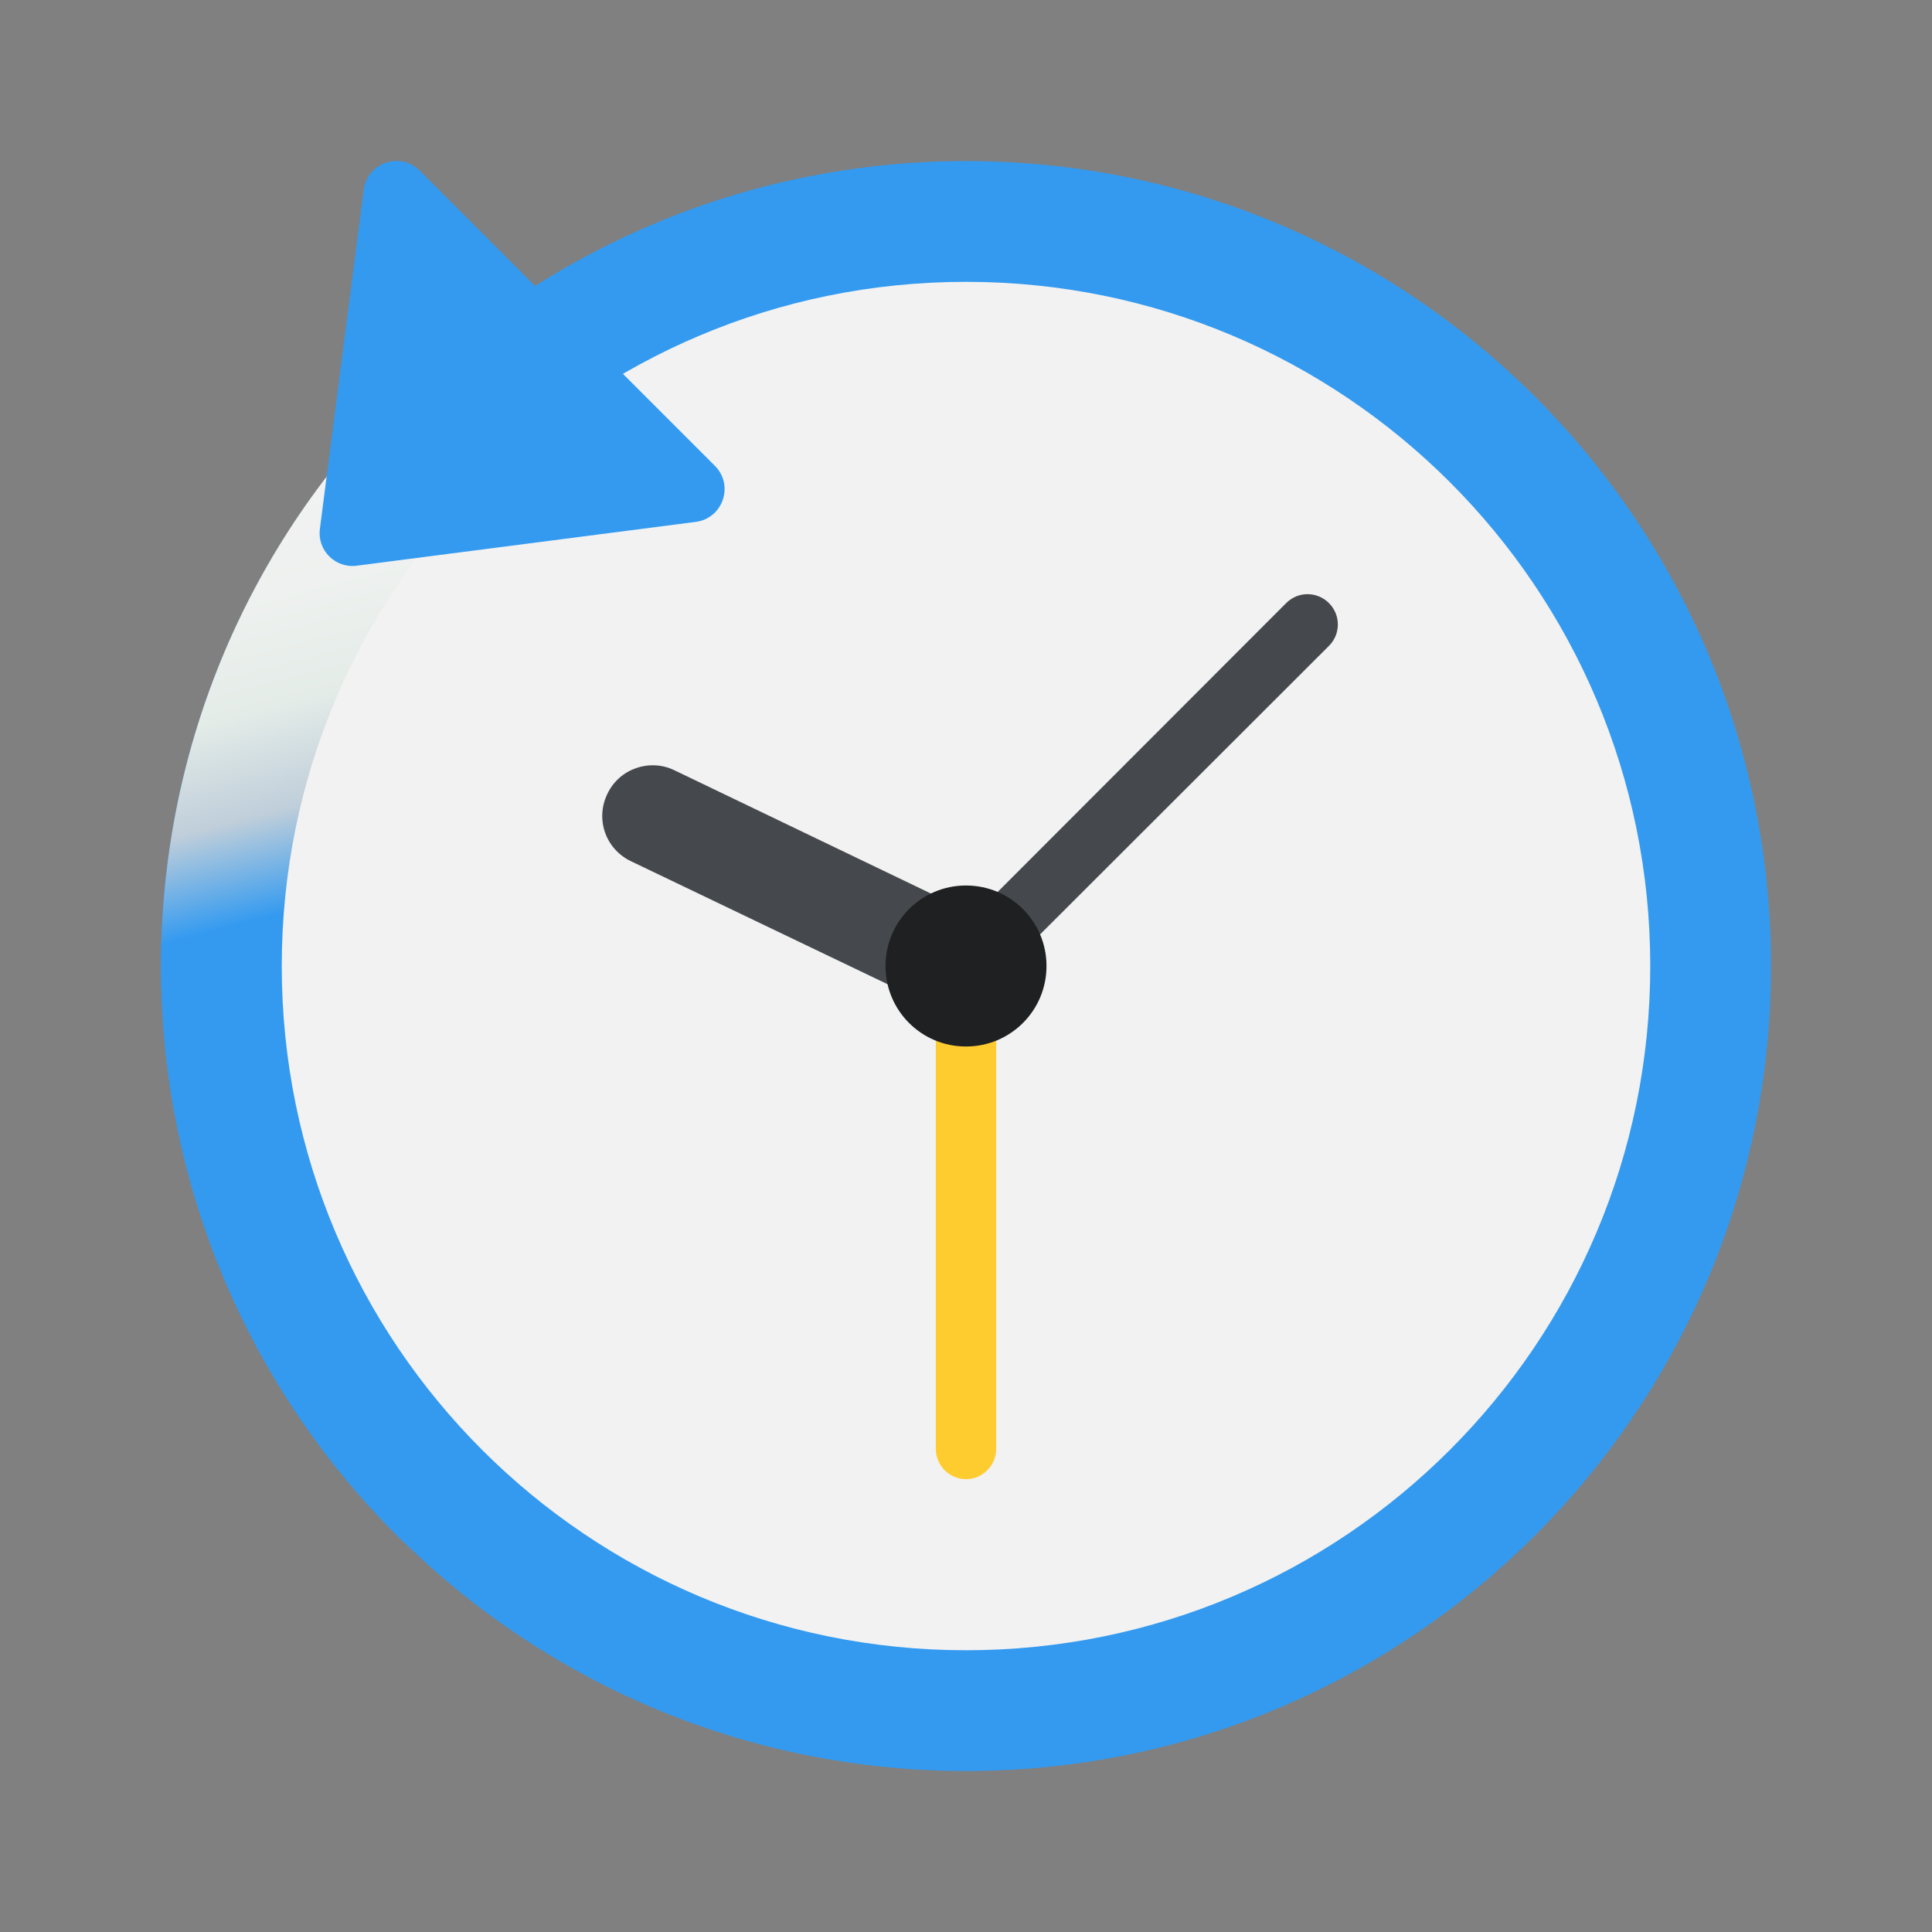 <svg width="24" height="24" viewBox="0 0 24 24" fill="none" xmlns="http://www.w3.org/2000/svg">
<rect x="0" y="0" width="24" height="24" fill="#808080" stroke="none"/>
<path d="M22 12C22 17.522 17.522 22 12 22C6.478 22 2 17.522 2 12C2 6.478 6.478 2.001 12 2.001C17.522 2.001 22 6.478 22 12Z" fill="#339AF0"/>
<path d="M12 12L5 19.143C1.058 15.277 0.992 8.942 4.857 5.001L12 12Z" fill="url(#paint0_linear_40_2308)"/>
<path d="M20.5 12C20.5 16.697 16.696 20.5 12 20.5C7.304 20.5 3.5 16.697 3.5 12C3.5 7.304 7.304 3.501 12 3.501C16.696 3.501 20.5 7.304 20.5 12Z" fill="#F2F2F2"/>
<path d="M12 18.375C11.795 18.375 11.625 18.206 11.625 18V12C11.625 11.795 11.795 11.625 12 11.625C12.205 11.625 12.375 11.795 12.375 12V18C12.375 18.206 12.205 18.375 12 18.375Z" fill="#FFCC30"/>
<path d="M12 12.375C11.902 12.375 11.808 12.34 11.737 12.264C11.589 12.121 11.589 11.88 11.737 11.737L15.977 7.492C16.125 7.344 16.361 7.344 16.509 7.492C16.656 7.639 16.656 7.876 16.509 8.023L12.263 12.264C12.192 12.34 12.098 12.375 12 12.375Z" fill="#45494D"/>
<path d="M12 12.625C11.911 12.625 11.817 12.607 11.728 12.563L7.835 10.697C7.522 10.545 7.393 10.175 7.545 9.862C7.692 9.55 8.067 9.42 8.375 9.567L12.268 11.438C12.58 11.585 12.714 11.96 12.562 12.273C12.455 12.496 12.232 12.625 12 12.625Z" fill="#45494D"/>
<path d="M13 12C13 12.554 12.553 13 12 13C11.447 13 11 12.554 11 12C11 11.447 11.447 11 12 11C12.553 11 13 11.447 13 12Z" fill="#1E2021"/>
<path d="M8.643 6.483L4.433 7.027C4.165 7.063 3.938 6.835 3.974 6.568L4.518 2.358C4.563 2.019 4.973 1.88 5.215 2.121L8.88 5.786C9.121 6.027 8.982 6.438 8.643 6.483Z" fill="#339AF0"/>
<defs>
<linearGradient id="paint0_linear_40_2308" x1="5.126" y1="5.382" x2="7.65" y2="15.154" gradientUnits="userSpaceOnUse">
<stop stop-color="#F2F2F2"/>
<stop offset="0.148" stop-color="#EEF1EF"/>
<stop offset="0.282" stop-color="#E4ECE8"/>
<stop offset="0.409" stop-color="#BFCEDA"/>
<stop offset="0.533" stop-color="#339AF0"/>
<stop offset="0.654" stop-color="#339AF0"/>
<stop offset="0.773" stop-color="#339AF0"/>
<stop offset="0.889" stop-color="#339AF0"/>
<stop offset="1" stop-color="#339AF0"/>
</linearGradient>
</defs>
</svg>

